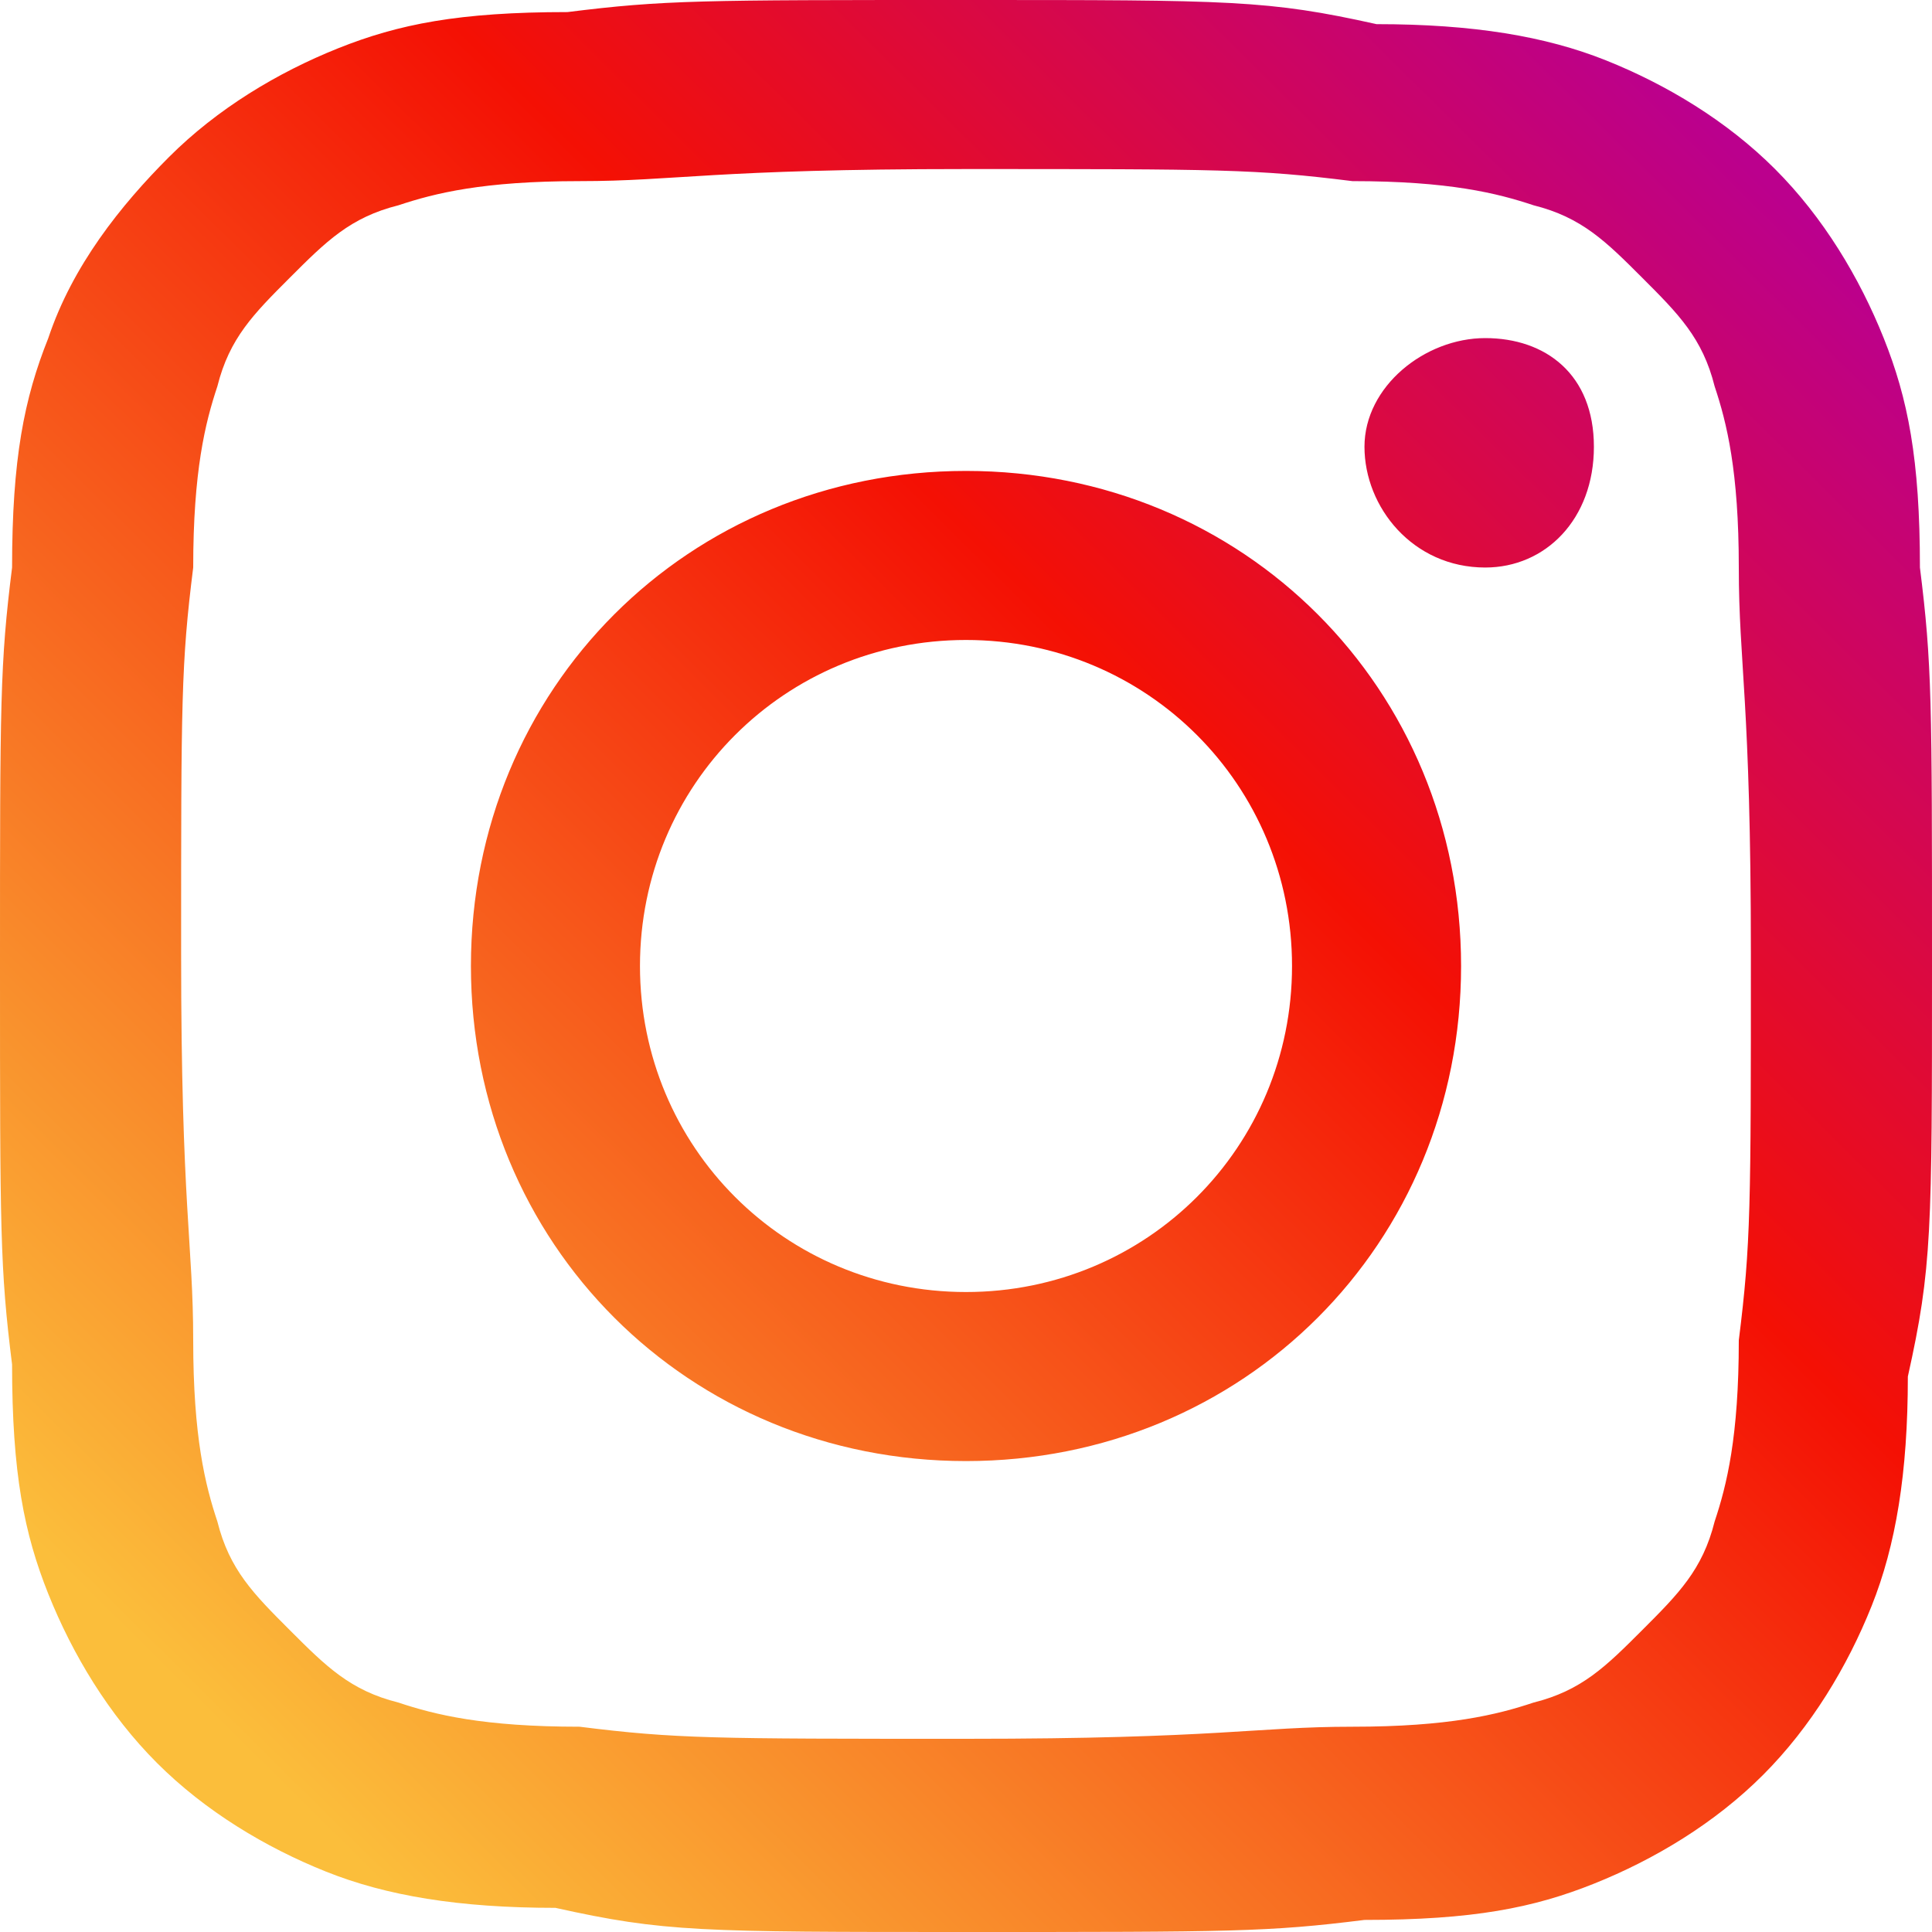 <?xml version="1.0" encoding="UTF-8" standalone="no"?>
<svg width="16px" height="16px" viewBox="0 0 16 16" version="1.1" xmlns="http://www.w3.org/2000/svg" xmlns:xlink="http://www.w3.org/1999/xlink">
    <!-- Generator: Sketch 50 (54983) - http://www.bohemiancoding.com/sketch -->
    <title>inst</title>
    <desc>Created with Sketch.</desc>
    <defs>
        <linearGradient x1="12.344%" y1="89.611%" x2="91.22%" y2="9.889%" id="linearGradient-1">
            <stop stop-color="#FBBE3B" offset="0%"></stop>
            <stop stop-color="#F41004" offset="62.941%"></stop>
            <stop stop-color="#BB008D" offset="100%"></stop>
        </linearGradient>
    </defs>
    <g id="Page-1" stroke="none" stroke-width="1" fill="none" fill-rule="evenodd">
        <g id="inst" fill="url(#linearGradient-1)" fill-rule="nonzero">
            <path d="M8,0 C5.8,0 5.5,0 4.7,0.1 C3.8,0.1 3.3,0.2 2.8,0.4 C2.3,0.6 1.8,0.9 1.4,1.3 C1,1.7 0.6,2.2 0.4,2.8 C0.2,3.3 0.1,3.8 0.1,4.7 C0,5.5 0,5.8 0,8 C0,10.2 0,10.5 0.1,11.3 C0.1,12.2 0.2,12.7 0.4,13.2 C0.6,13.7 0.9,14.2 1.3,14.6 C1.7,15 2.2,15.3 2.7,15.5 C3.2,15.7 3.8,15.8 4.6,15.8 C5.5,16 5.8,16 8,16 C10.2,16 10.5,16 11.3,15.9 C12.2,15.9 12.7,15.8 13.2,15.6 C13.7,15.4 14.2,15.1 14.6,14.7 C15,14.3 15.3,13.8 15.5,13.3 C15.7,12.8 15.8,12.2 15.8,11.4 C16,10.5 16,10.2 16,8 C16,5.8 16,5.5 15.9,4.7 C15.9,3.8 15.8,3.3 15.6,2.8 C15.4,2.3 15.1,1.8 14.7,1.4 C14.3,1 13.8,0.7 13.3,0.5 C12.8,0.3 12.2,0.2 11.4,0.2 C10.5,0 10.2,0 8,0 Z M8,1.4 C10.1,1.4 10.4,1.4 11.2,1.5 C12,1.5 12.4,1.6 12.7,1.7 C13.1,1.8 13.3,2 13.6,2.3 C13.9,2.6 14.1,2.8 14.2,3.2 C14.3,3.5 14.4,3.9 14.4,4.7 C14.4,5.5 14.5,5.8 14.5,7.9 C14.5,10 14.5,10.3 14.4,11.1 C14.4,11.9 14.3,12.3 14.2,12.6 C14.1,13 13.9,13.2 13.6,13.5 C13.3,13.8 13.1,14 12.7,14.1 C12.4,14.2 12,14.3 11.2,14.3 C10.4,14.3 10.1,14.4 8,14.4 C5.9,14.4 5.6,14.4 4.8,14.3 C4,14.3 3.6,14.2 3.3,14.1 C2.9,14 2.7,13.8 2.4,13.5 C2.1,13.2 1.9,13 1.8,12.6 C1.7,12.3 1.6,11.9 1.6,11.1 C1.6,10.3 1.5,10 1.5,7.9 C1.5,5.8 1.5,5.5 1.6,4.7 C1.6,3.9 1.7,3.5 1.8,3.2 C1.9,2.8 2.1,2.6 2.4,2.3 C2.7,2 2.9,1.8 3.3,1.7 C3.6,1.6 4,1.5 4.8,1.5 C5.6,1.5 5.9,1.4 8,1.4 Z M12.3,2.8 C11.8,2.8 11.3,3.2 11.3,3.7 C11.3,4.2 11.7,4.7 12.3,4.7 C12.8,4.7 13.2,4.3 13.2,3.7 C13.2,3.1 12.8,2.8 12.3,2.8 Z M8,3.9 C5.7,3.9 3.9,5.7 3.9,8 C3.9,10.3 5.7,12.1 8,12.1 C10.3,12.1 12.1,10.3 12.1,8 C12.1,5.7 10.3,3.9 8,3.9 Z M8,5.3 C9.5,5.3 10.7,6.5 10.7,8 C10.7,9.5 9.5,10.7 8,10.7 C6.5,10.7 5.3,9.5 5.3,8 C5.3,6.5 6.5,5.3 8,5.3 Z" id="Shape"></path>
        </g>
    </g>
</svg>